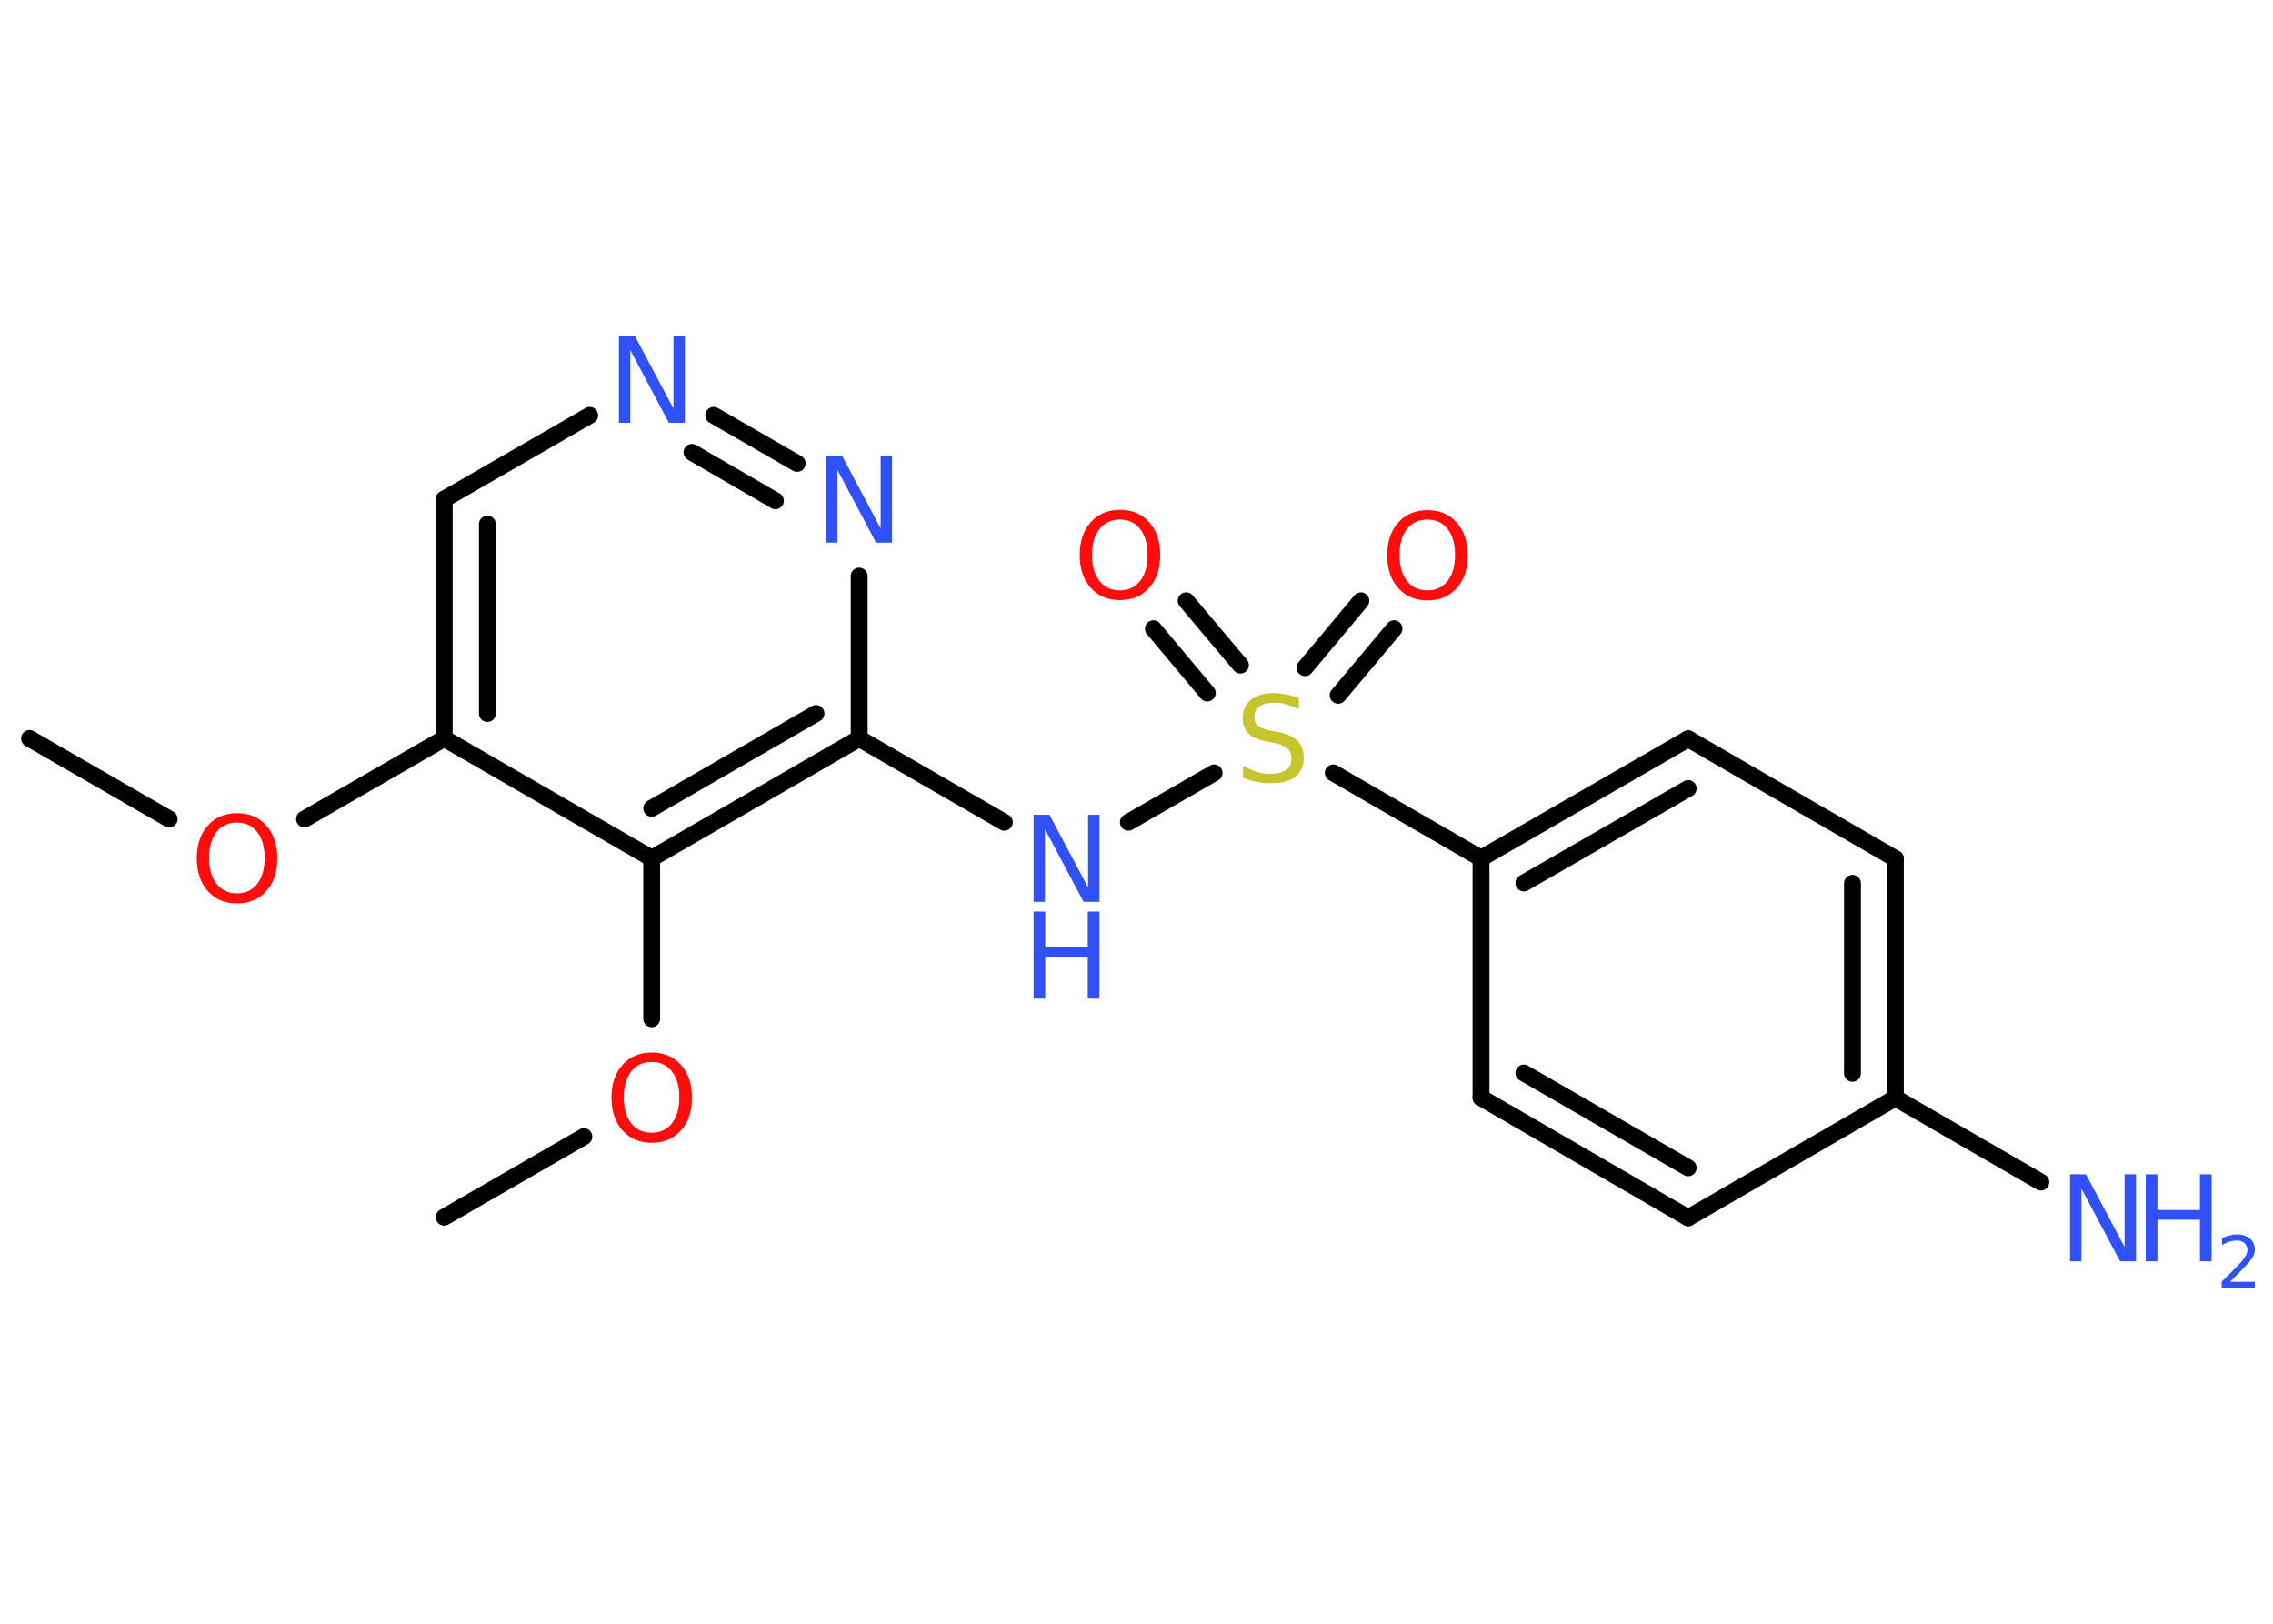 <?xml version='1.0' encoding='UTF-8'?>
<!DOCTYPE svg PUBLIC "-//W3C//DTD SVG 1.1//EN" "http://www.w3.org/Graphics/SVG/1.1/DTD/svg11.dtd">
<svg version='1.2' xmlns='http://www.w3.org/2000/svg' xmlns:xlink='http://www.w3.org/1999/xlink' width='70.0mm' height='50.0mm' viewBox='0 0 70.0 50.0'>
  <desc>Generated by the Chemistry Development Kit (http://github.com/cdk)</desc>
  <g stroke-linecap='round' stroke-linejoin='round' stroke='#000000' stroke-width='.52' fill='#3050F8'>
    <rect x='.0' y='.0' width='70.0' height='50.0' fill='#FFFFFF' stroke='none'/>
    <g id='mol1' class='mol'>
      <line id='mol1bnd1' class='bond' x1='.91' y1='22.74' x2='5.21' y2='25.22'/>
      <line id='mol1bnd2' class='bond' x1='9.38' y1='25.22' x2='13.68' y2='22.74'/>
      <g id='mol1bnd3' class='bond'>
        <line x1='13.68' y1='15.37' x2='13.68' y2='22.74'/>
        <line x1='15.01' y1='16.14' x2='15.01' y2='21.97'/>
      </g>
      <line id='mol1bnd4' class='bond' x1='13.68' y1='15.37' x2='18.16' y2='12.79'/>
      <g id='mol1bnd5' class='bond'>
        <line x1='24.55' y1='14.27' x2='21.98' y2='12.79'/>
        <line x1='23.88' y1='15.42' x2='21.31' y2='13.93'/>
      </g>
      <line id='mol1bnd6' class='bond' x1='26.46' y1='17.74' x2='26.46' y2='22.74'/>
      <line id='mol1bnd7' class='bond' x1='26.46' y1='22.74' x2='30.93' y2='25.32'/>
      <line id='mol1bnd8' class='bond' x1='34.75' y1='25.32' x2='37.39' y2='23.8'/>
      <g id='mol1bnd9' class='bond'>
        <line x1='40.19' y1='20.56' x2='41.91' y2='18.5'/>
        <line x1='41.21' y1='21.41' x2='42.93' y2='19.36'/>
      </g>
      <g id='mol1bnd10' class='bond'>
        <line x1='37.18' y1='21.34' x2='35.52' y2='19.36'/>
        <line x1='38.2' y1='20.48' x2='36.53' y2='18.5'/>
      </g>
      <line id='mol1bnd11' class='bond' x1='41.06' y1='23.8' x2='45.61' y2='26.43'/>
      <g id='mol1bnd12' class='bond'>
        <line x1='51.99' y1='22.75' x2='45.61' y2='26.43'/>
        <line x1='51.99' y1='24.28' x2='46.93' y2='27.19'/>
      </g>
      <line id='mol1bnd13' class='bond' x1='51.99' y1='22.75' x2='58.37' y2='26.44'/>
      <g id='mol1bnd14' class='bond'>
        <line x1='58.37' y1='33.81' x2='58.37' y2='26.44'/>
        <line x1='57.05' y1='33.05' x2='57.05' y2='27.2'/>
      </g>
      <line id='mol1bnd15' class='bond' x1='58.37' y1='33.81' x2='62.85' y2='36.4'/>
      <line id='mol1bnd16' class='bond' x1='58.37' y1='33.81' x2='51.99' y2='37.5'/>
      <g id='mol1bnd17' class='bond'>
        <line x1='45.61' y1='33.8' x2='51.99' y2='37.5'/>
        <line x1='46.93' y1='33.04' x2='51.99' y2='35.96'/>
      </g>
      <line id='mol1bnd18' class='bond' x1='45.61' y1='26.43' x2='45.61' y2='33.8'/>
      <g id='mol1bnd19' class='bond'>
        <line x1='20.07' y1='26.43' x2='26.46' y2='22.74'/>
        <line x1='20.07' y1='24.89' x2='25.13' y2='21.97'/>
      </g>
      <line id='mol1bnd20' class='bond' x1='13.68' y1='22.74' x2='20.07' y2='26.43'/>
      <line id='mol1bnd21' class='bond' x1='20.07' y1='26.43' x2='20.07' y2='31.37'/>
      <line id='mol1bnd22' class='bond' x1='17.98' y1='35.0' x2='13.68' y2='37.48'/>
      <path id='mol1atm2' class='atom' d='M7.3 25.33q-.4 .0 -.63 .29q-.23 .29 -.23 .8q.0 .51 .23 .8q.23 .29 .63 .29q.39 .0 .62 -.29q.23 -.29 .23 -.8q.0 -.51 -.23 -.8q-.23 -.29 -.62 -.29zM7.3 25.04q.56 .0 .9 .38q.34 .38 .34 1.01q.0 .64 -.34 1.01q-.34 .38 -.9 .38q-.56 .0 -.9 -.38q-.34 -.38 -.34 -1.01q.0 -.63 .34 -1.01q.34 -.38 .9 -.38z' stroke='none' fill='#FF0D0D'/>
      <path id='mol1atm5' class='atom' d='M19.06 10.34h.49l1.19 2.24v-2.24h.35v2.68h-.49l-1.19 -2.24v2.24h-.35v-2.68z' stroke='none'/>
      <path id='mol1atm6' class='atom' d='M25.44 14.03h.49l1.19 2.24v-2.24h.35v2.68h-.49l-1.19 -2.24v2.24h-.35v-2.68z' stroke='none'/>
      <g id='mol1atm8' class='atom'>
        <path d='M31.83 25.09h.49l1.19 2.24v-2.24h.35v2.68h-.49l-1.19 -2.24v2.24h-.35v-2.68z' stroke='none'/>
        <path d='M31.83 28.07h.36v1.1h1.31v-1.1h.36v2.68h-.36v-1.28h-1.31v1.28h-.36v-2.68z' stroke='none'/>
      </g>
      <path id='mol1atm9' class='atom' d='M40.0 21.49v.35q-.2 -.1 -.39 -.15q-.18 -.05 -.36 -.05q-.3 .0 -.46 .11q-.16 .11 -.16 .33q.0 .18 .11 .27q.11 .09 .4 .15l.22 .04q.4 .08 .6 .27q.19 .19 .19 .52q.0 .39 -.26 .59q-.26 .2 -.77 .2q-.19 .0 -.4 -.04q-.21 -.04 -.44 -.13v-.37q.22 .12 .43 .19q.21 .06 .41 .06q.31 .0 .48 -.12q.17 -.12 .17 -.35q.0 -.2 -.12 -.31q-.12 -.11 -.39 -.17l-.22 -.04q-.41 -.08 -.59 -.25q-.18 -.17 -.18 -.48q.0 -.36 .25 -.56q.25 -.21 .69 -.21q.19 .0 .38 .04q.2 .04 .4 .1z' stroke='none' fill='#C6C62C'/>
      <path id='mol1atm10' class='atom' d='M43.96 16.0q-.4 .0 -.63 .29q-.23 .29 -.23 .8q.0 .51 .23 .8q.23 .29 .63 .29q.39 .0 .62 -.29q.23 -.29 .23 -.8q.0 -.51 -.23 -.8q-.23 -.29 -.62 -.29zM43.96 15.71q.56 .0 .9 .38q.34 .38 .34 1.01q.0 .64 -.34 1.01q-.34 .38 -.9 .38q-.56 .0 -.9 -.38q-.34 -.38 -.34 -1.01q.0 -.63 .34 -1.01q.34 -.38 .9 -.38z' stroke='none' fill='#FF0D0D'/>
      <path id='mol1atm11' class='atom' d='M34.49 16.0q-.4 .0 -.63 .29q-.23 .29 -.23 .8q.0 .51 .23 .8q.23 .29 .63 .29q.39 .0 .62 -.29q.23 -.29 .23 -.8q.0 -.51 -.23 -.8q-.23 -.29 -.62 -.29zM34.49 15.7q.56 .0 .9 .38q.34 .38 .34 1.01q.0 .64 -.34 1.01q-.34 .38 -.9 .38q-.56 .0 -.9 -.38q-.34 -.38 -.34 -1.01q.0 -.63 .34 -1.01q.34 -.38 .9 -.38z' stroke='none' fill='#FF0D0D'/>
      <g id='mol1atm16' class='atom'>
        <path d='M63.75 36.16h.49l1.19 2.24v-2.24h.35v2.68h-.49l-1.19 -2.24v2.24h-.35v-2.68z' stroke='none'/>
        <path d='M66.08 36.16h.36v1.1h1.31v-1.1h.36v2.68h-.36v-1.28h-1.31v1.28h-.36v-2.68z' stroke='none'/>
        <path d='M68.68 39.47h.76v.18h-1.02v-.18q.12 -.13 .34 -.34q.21 -.22 .27 -.28q.1 -.12 .14 -.2q.04 -.08 .04 -.16q.0 -.13 -.09 -.21q-.09 -.08 -.23 -.08q-.1 .0 -.22 .03q-.11 .03 -.24 .11v-.22q.13 -.05 .25 -.08q.11 -.03 .21 -.03q.25 .0 .4 .13q.15 .13 .15 .33q.0 .1 -.04 .19q-.04 .09 -.14 .21q-.03 .03 -.17 .18q-.14 .15 -.41 .42z' stroke='none'/>
      </g>
      <path id='mol1atm20' class='atom' d='M20.07 32.7q-.4 .0 -.63 .29q-.23 .29 -.23 .8q.0 .51 .23 .8q.23 .29 .63 .29q.39 .0 .62 -.29q.23 -.29 .23 -.8q.0 -.51 -.23 -.8q-.23 -.29 -.62 -.29zM20.07 32.41q.56 .0 .9 .38q.34 .38 .34 1.01q.0 .64 -.34 1.01q-.34 .38 -.9 .38q-.56 .0 -.9 -.38q-.34 -.38 -.34 -1.01q.0 -.63 .34 -1.01q.34 -.38 .9 -.38z' stroke='none' fill='#FF0D0D'/>
    </g>
  </g>
</svg>
